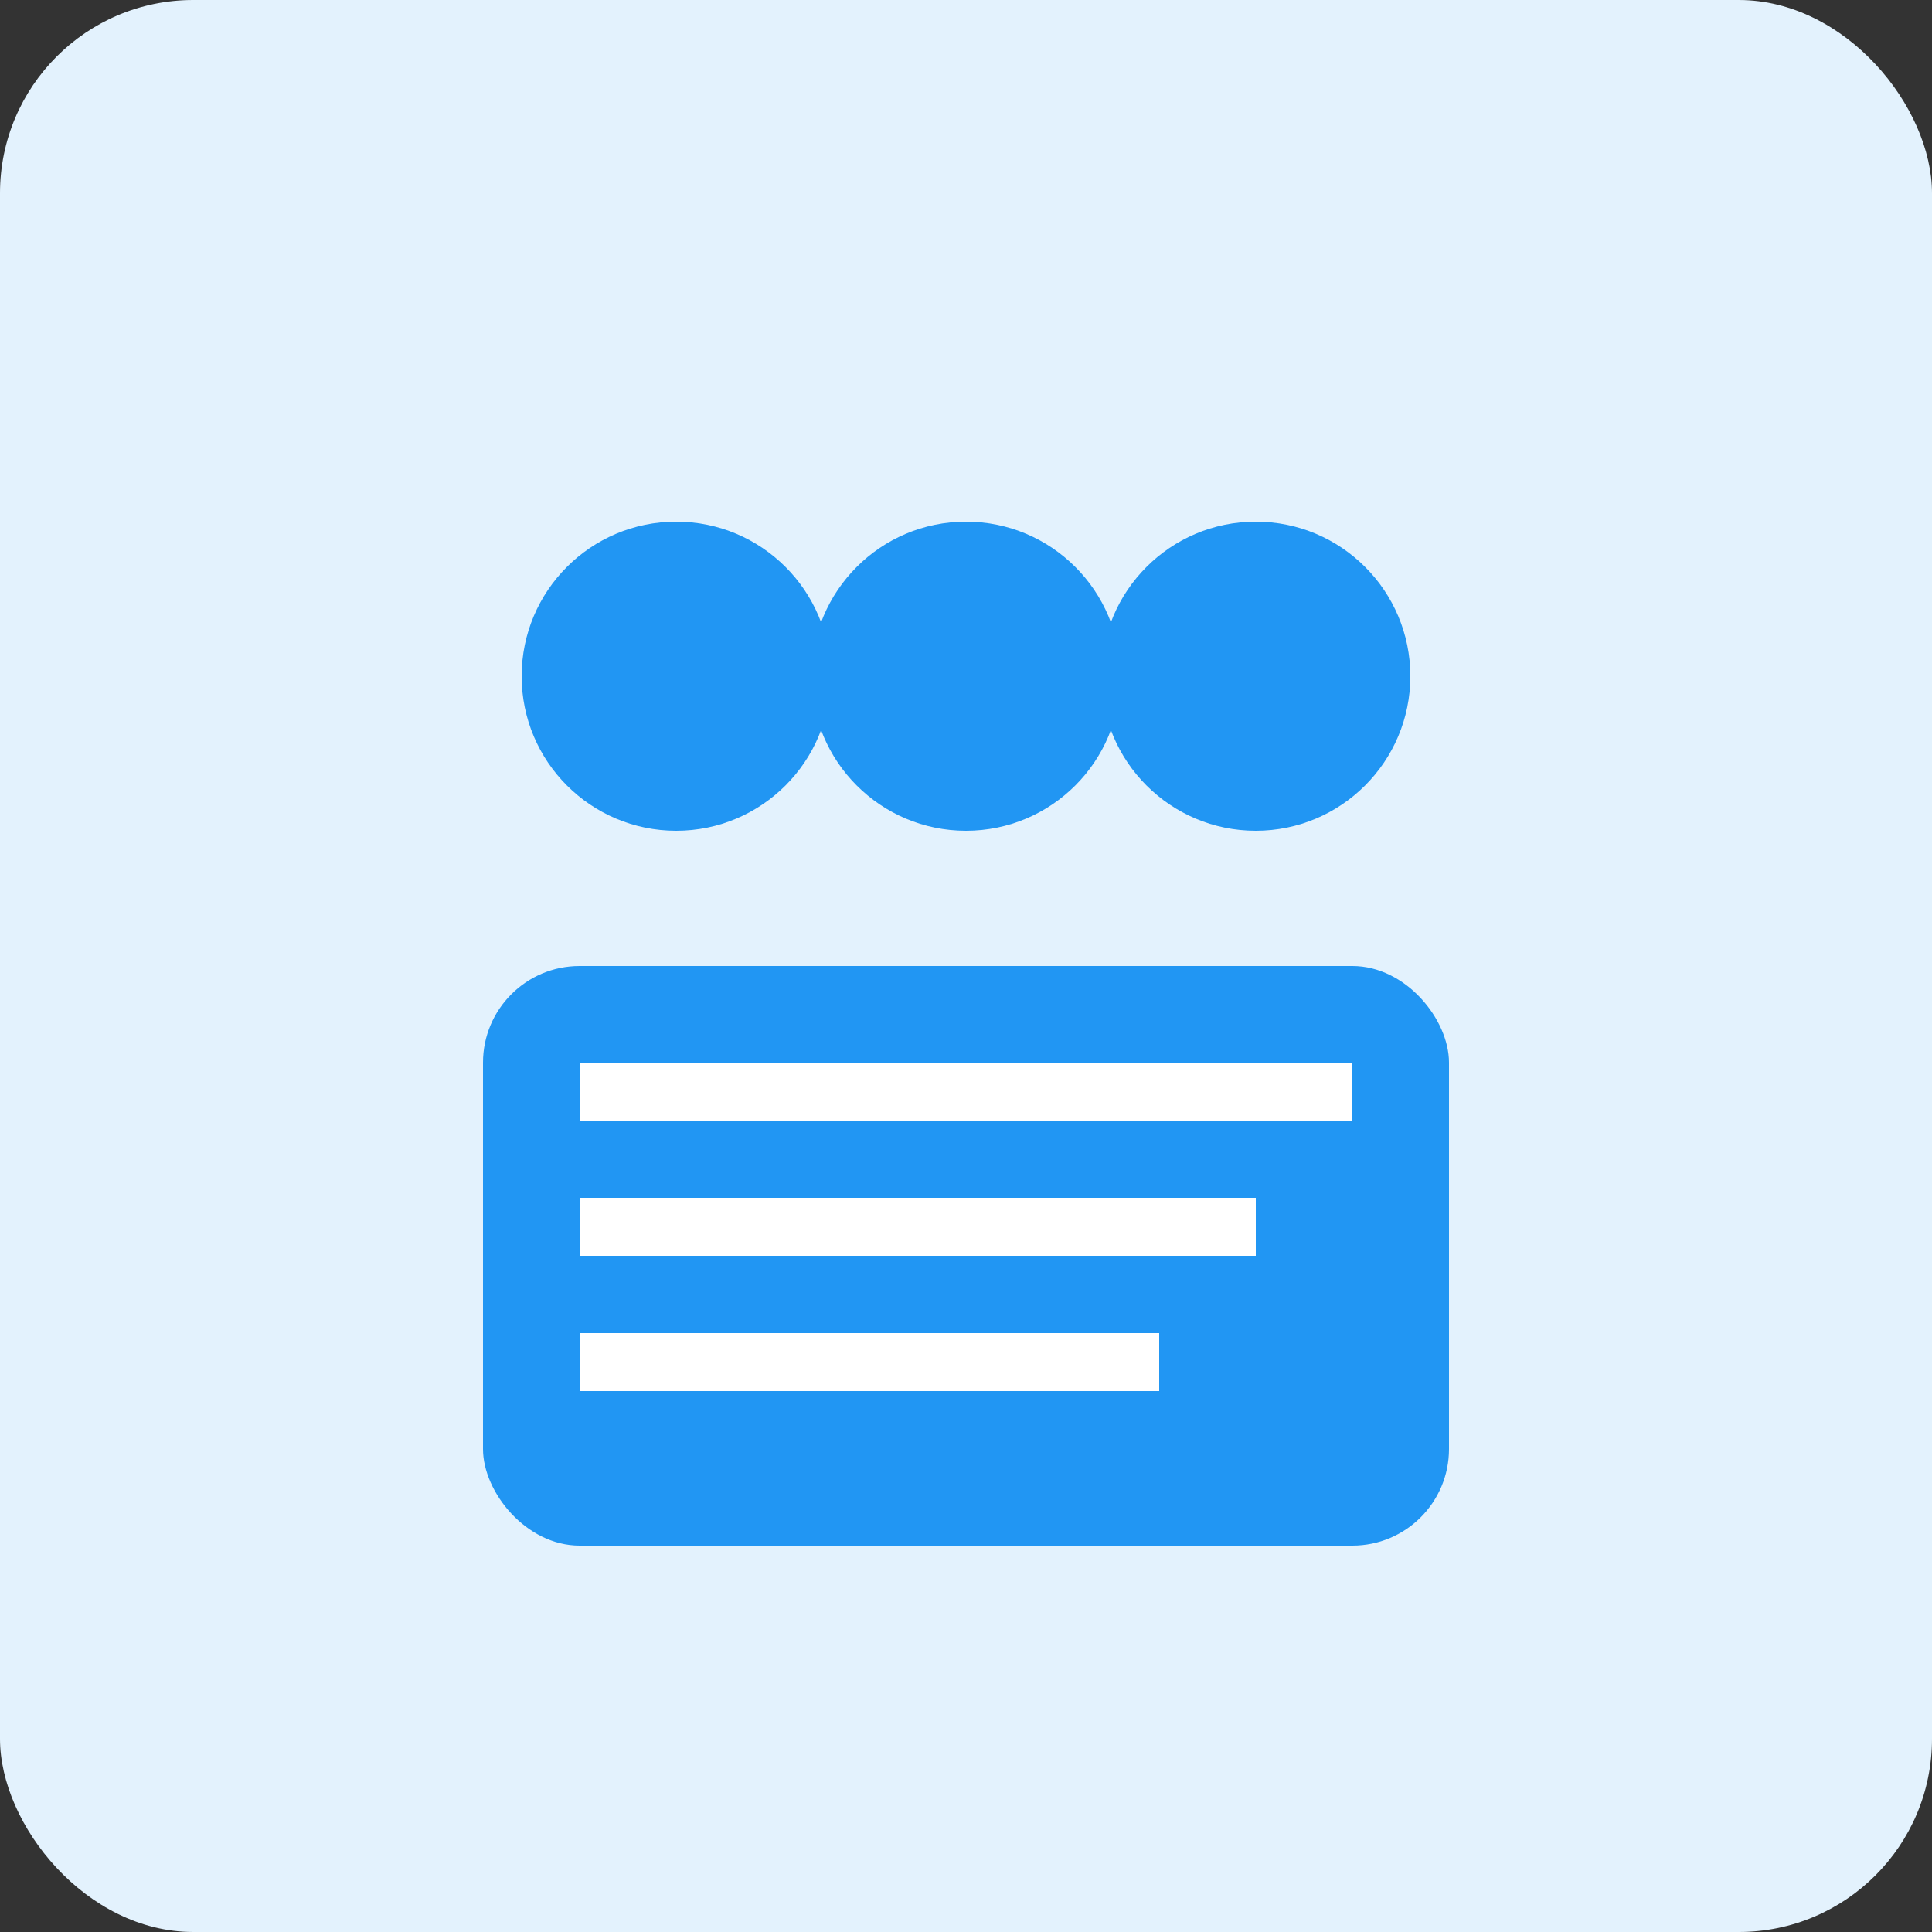 <svg width="100" height="100" viewBox="0 0 100 100" xmlns="http://www.w3.org/2000/svg">
  <rect x="0" y="0" width="100" height="100" fill="#333333" stroke="none"/>
  <rect width="100" height="100" fill="#e3f2fd" rx="10"/>
  <circle cx="35" cy="35" r="8" fill="#2196f3"/>
  <circle cx="50" cy="35" r="8" fill="#2196f3"/>
  <circle cx="65" cy="35" r="8" fill="#2196f3"/>
  <rect x="25" y="50" width="50" height="30" fill="#2196f3" rx="5"/>
  <rect x="30" y="55" width="40" height="3" fill="#fff"/>
  <rect x="30" y="62" width="35" height="3" fill="#fff"/>
  <rect x="30" y="69" width="30" height="3" fill="#fff"/>
</svg>